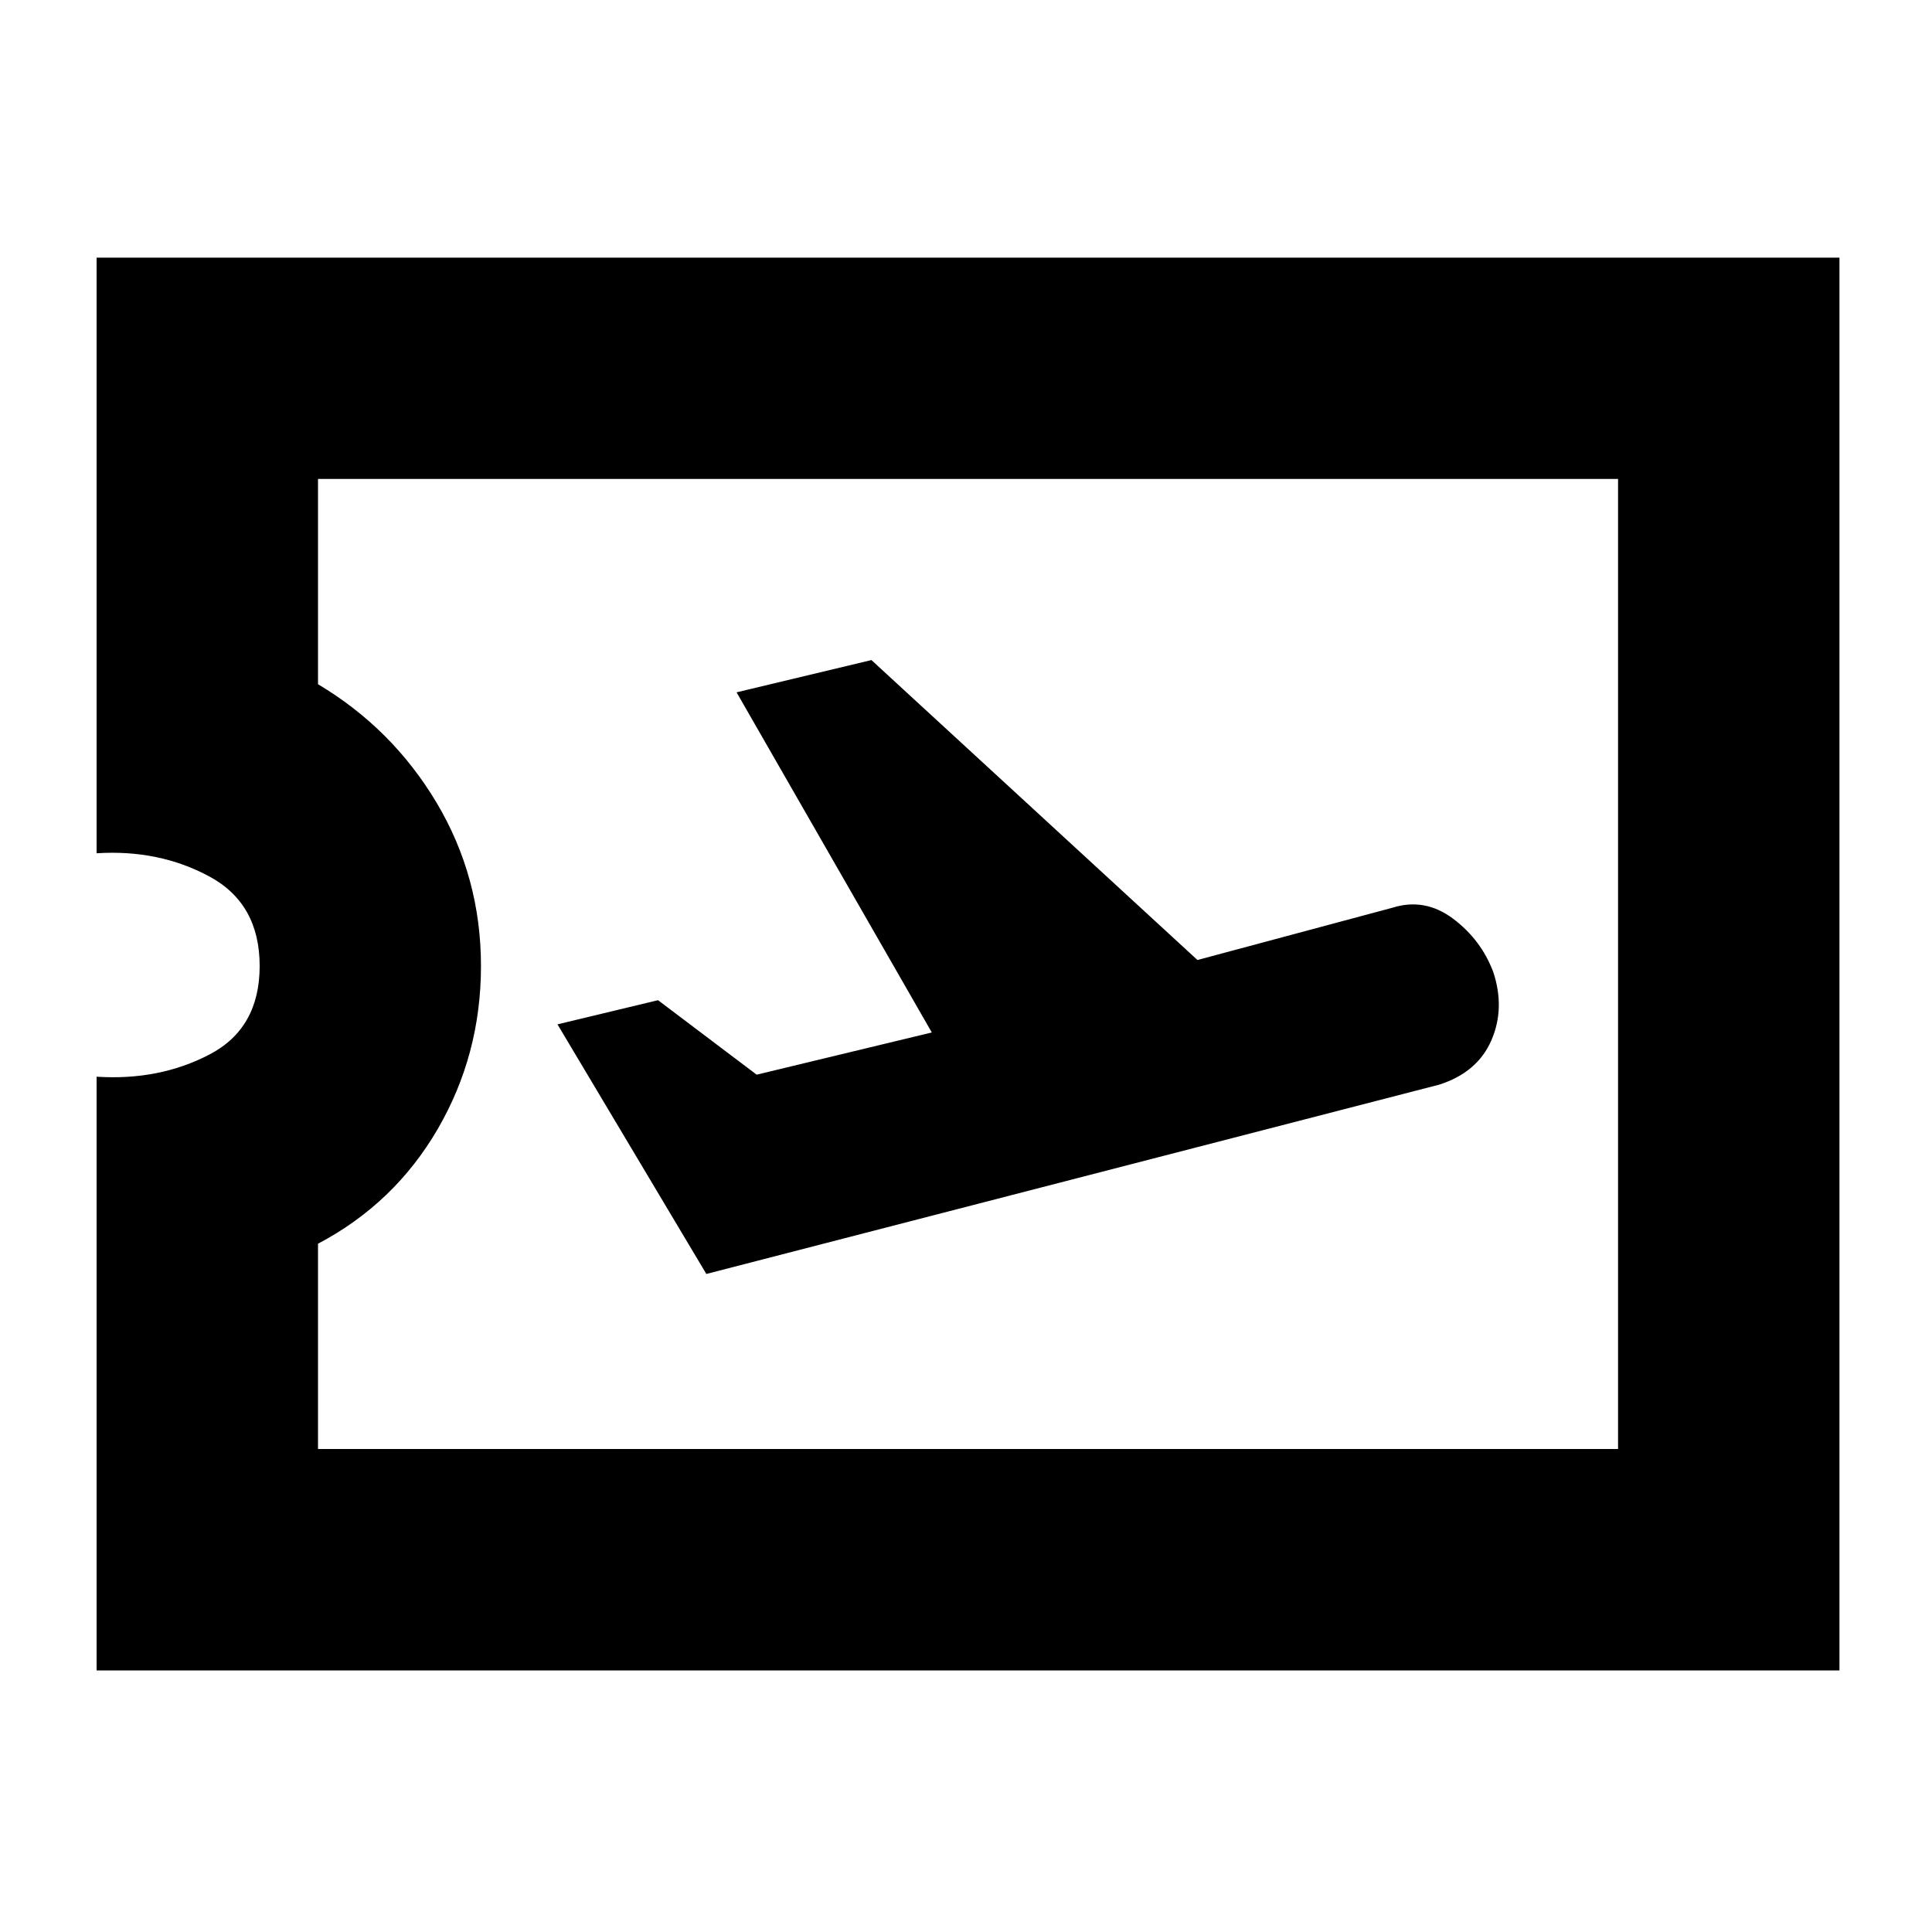 <svg xmlns="http://www.w3.org/2000/svg" height="20" width="20"><path d="m7.312 13.188 7.584-1.959q.396-.125.542-.458.145-.333.02-.709-.125-.333-.416-.552-.292-.218-.625-.114l-2.021.542-3.375-3.105-1.396.334 2.021 3.521-1.813.437-1.021-.771-1.041.25ZM1 17.292v-6.146q.646.042 1.167-.229T2.688 10q0-.646-.521-.927T1 8.833V2.667h18.042v14.625ZM3.292 15H16.75V4.958H3.292v2.125q.77.459 1.229 1.229.458.771.458 1.688 0 .917-.448 1.688-.448.77-1.239 1.187Zm6.729-5.021Z"/></svg>
